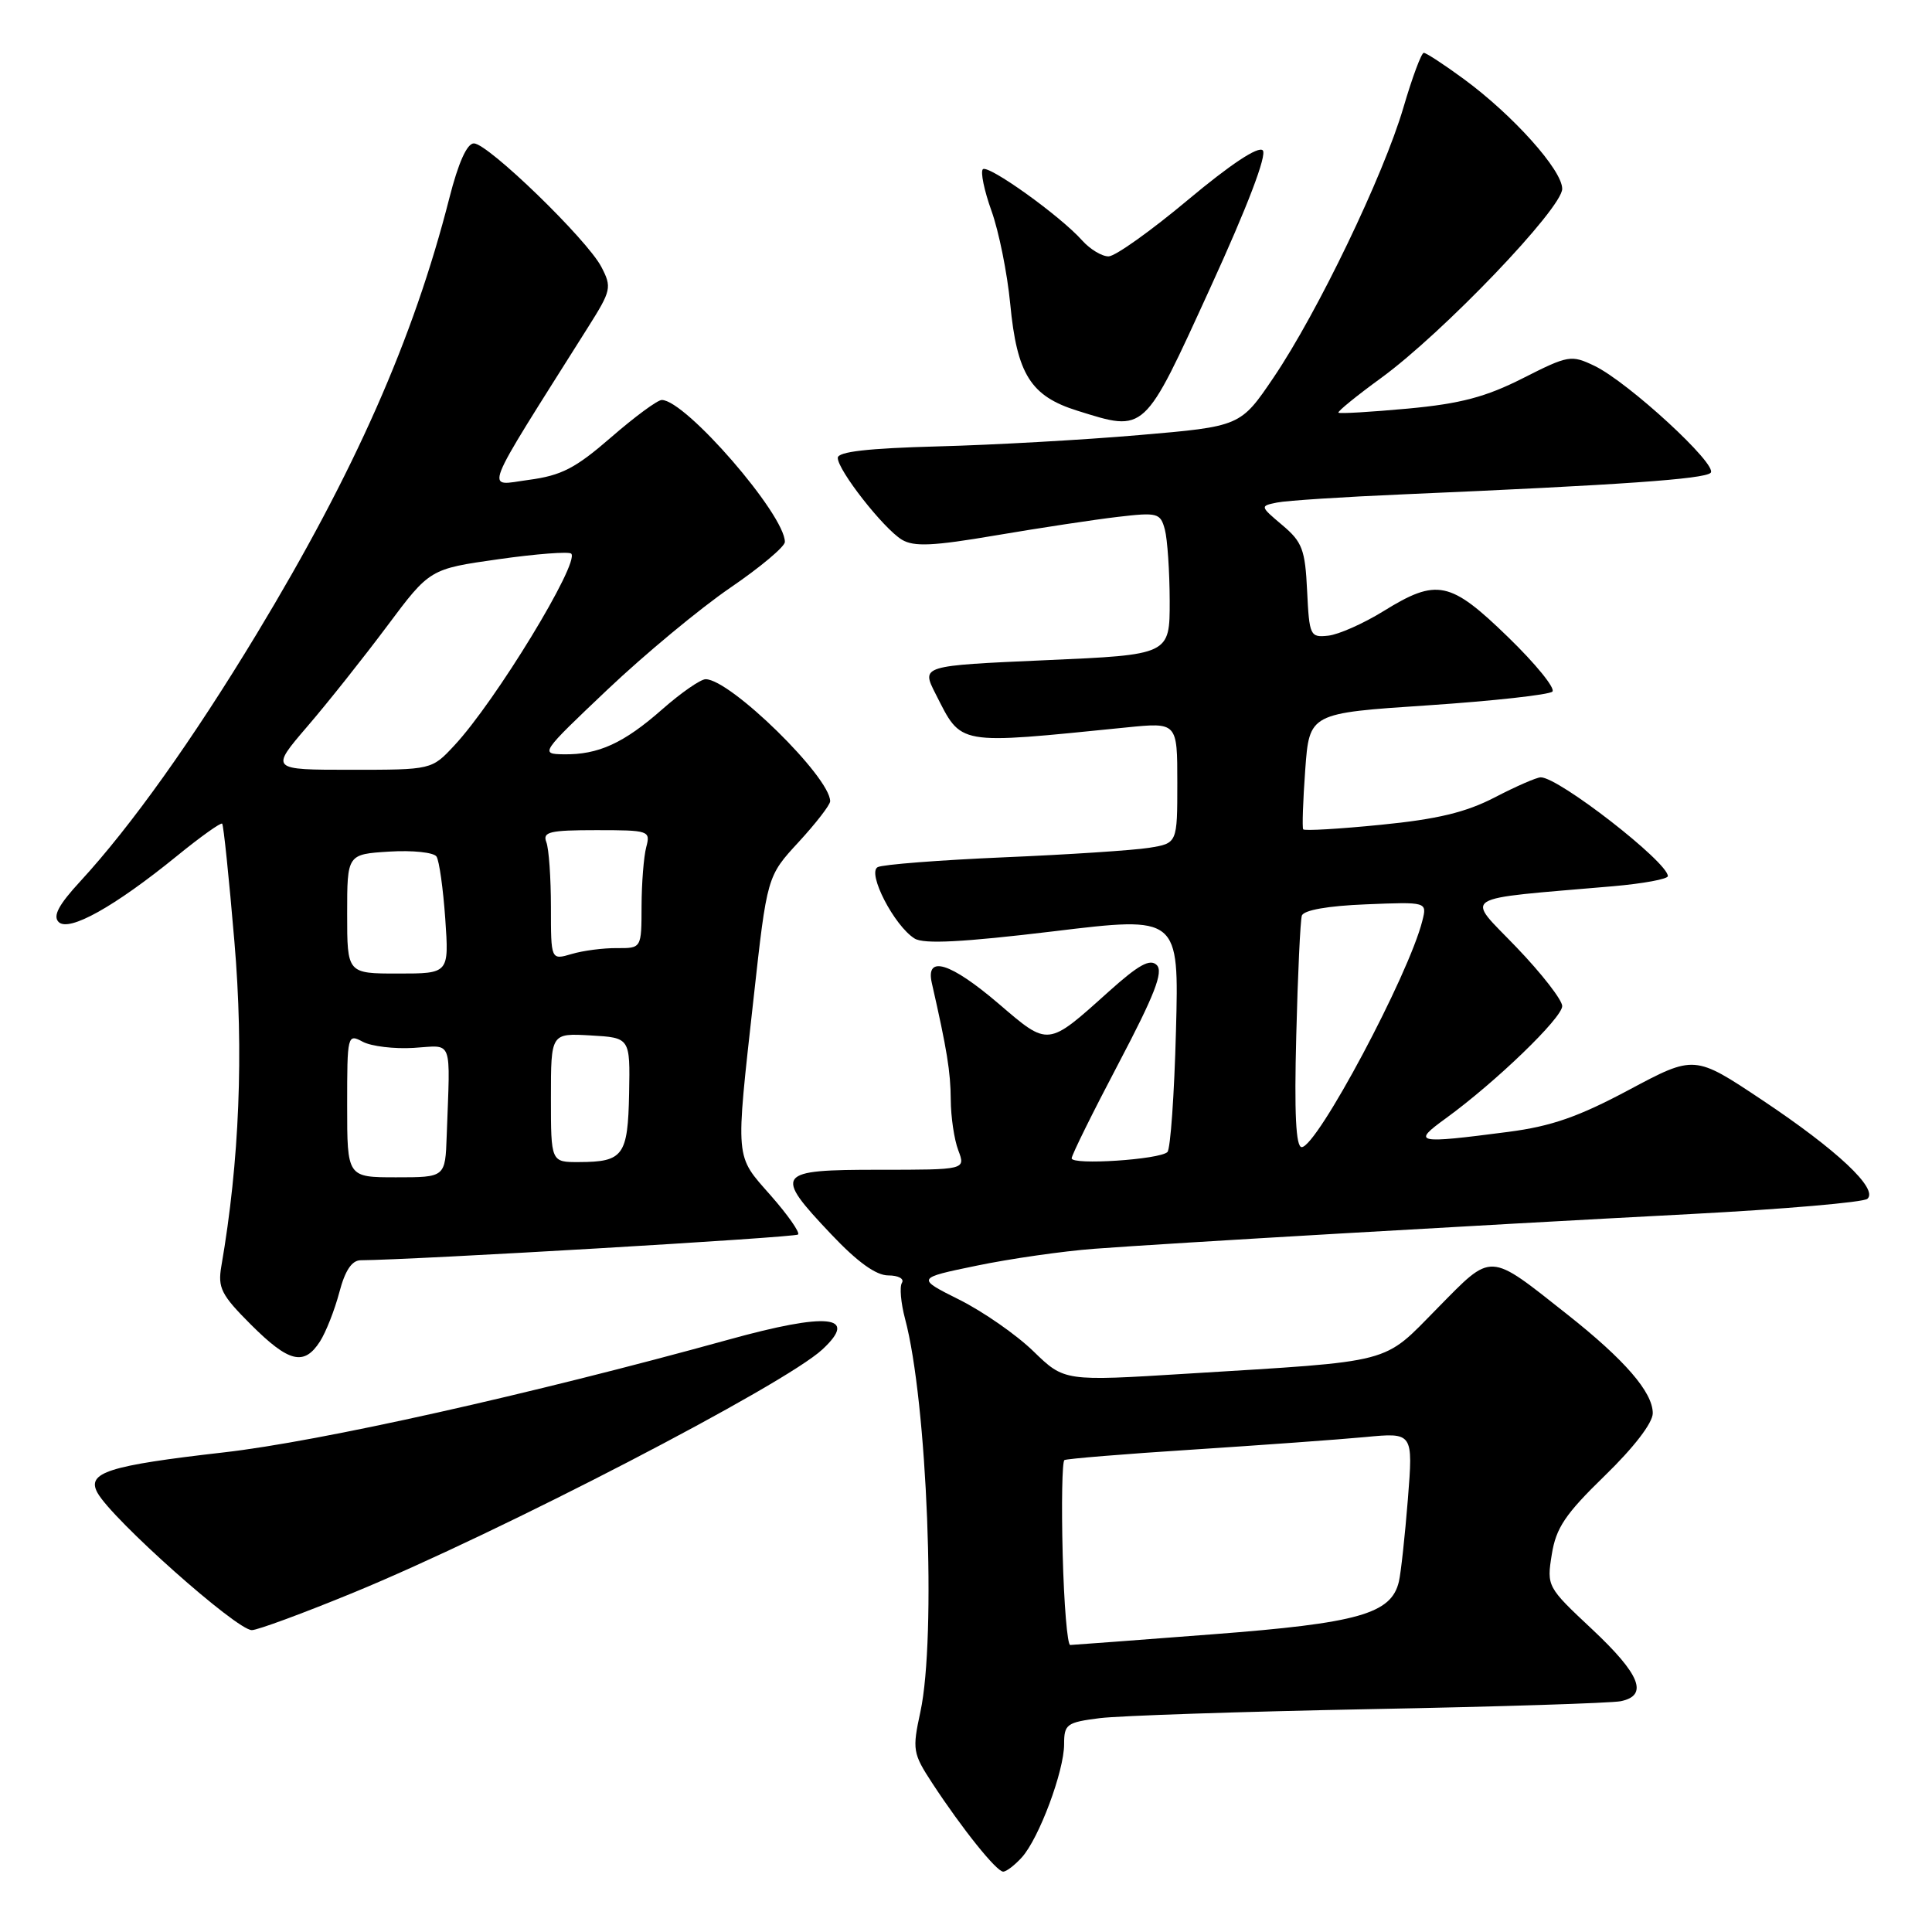 <?xml version="1.0" encoding="UTF-8" standalone="no"?>
<!DOCTYPE svg PUBLIC "-//W3C//DTD SVG 1.1//EN" "http://www.w3.org/Graphics/SVG/1.1/DTD/svg11.dtd" >
<svg xmlns="http://www.w3.org/2000/svg" xmlns:xlink="http://www.w3.org/1999/xlink" version="1.1" viewBox="0 0 256 256">
 <g >
 <path fill="currentColor"
d=" M 135.40 246.11 C 137.67 243.60 141.00 234.69 141.00 231.12 C 141.00 228.46 141.33 228.22 145.75 227.66 C 148.36 227.34 164.45 226.80 181.50 226.47 C 198.55 226.15 213.51 225.67 214.75 225.42 C 218.46 224.66 217.35 221.88 210.97 215.89 C 205.00 210.30 204.94 210.20 205.62 205.97 C 206.18 202.45 207.41 200.62 212.65 195.53 C 216.49 191.80 219.00 188.54 219.00 187.26 C 219.00 184.48 215.30 180.20 207.70 174.19 C 197.13 165.84 197.83 165.87 190.46 173.35 C 183.11 180.81 185.04 180.31 157.27 182.02 C 141.03 183.03 141.03 183.03 136.93 179.05 C 134.68 176.86 130.26 173.79 127.12 172.22 C 121.40 169.36 121.40 169.36 129.45 167.70 C 133.88 166.78 140.88 165.78 145.00 165.47 C 154.86 164.73 195.73 162.35 224.00 160.87 C 236.38 160.22 246.92 159.31 247.44 158.85 C 248.92 157.54 243.43 152.38 233.51 145.77 C 224.53 139.78 224.53 139.78 215.87 144.40 C 209.17 147.98 205.56 149.24 199.86 149.98 C 187.54 151.58 187.05 151.47 191.60 148.17 C 198.19 143.38 207.00 134.88 207.00 133.31 C 207.00 132.50 204.27 128.99 200.94 125.52 C 194.16 118.45 192.91 119.24 213.75 117.43 C 217.74 117.08 221.00 116.48 221.00 116.09 C 221.00 114.24 206.55 103.00 204.16 103.00 C 203.62 103.00 200.89 104.19 198.08 105.65 C 194.24 107.64 190.47 108.55 182.96 109.29 C 177.45 109.84 172.83 110.11 172.68 109.89 C 172.53 109.68 172.65 106.12 172.95 102.00 C 173.50 94.50 173.50 94.50 189.21 93.46 C 197.85 92.88 205.27 92.06 205.70 91.64 C 206.12 91.21 203.49 87.97 199.84 84.43 C 192.15 76.96 190.40 76.60 183.32 80.98 C 180.67 82.62 177.38 84.08 176.00 84.23 C 173.60 84.49 173.49 84.25 173.20 78.30 C 172.94 72.82 172.56 71.81 169.91 69.58 C 166.95 67.08 166.94 67.05 169.21 66.59 C 170.47 66.33 178.03 65.84 186.00 65.50 C 214.78 64.26 225.85 63.48 226.67 62.65 C 227.68 61.61 215.76 50.64 211.28 48.48 C 208.19 47.00 207.82 47.06 201.78 50.12 C 196.88 52.60 193.54 53.49 186.57 54.14 C 181.65 54.59 177.51 54.84 177.35 54.68 C 177.20 54.53 179.74 52.46 183.01 50.08 C 191.19 44.12 207.00 27.61 207.00 25.02 C 207.00 22.53 200.48 15.26 193.96 10.47 C 191.36 8.56 188.97 7.00 188.66 7.00 C 188.34 7.00 187.13 10.26 185.96 14.25 C 183.31 23.27 174.60 41.38 168.77 50.00 C 164.37 56.50 164.37 56.50 150.94 57.65 C 143.55 58.29 131.54 58.96 124.26 59.15 C 115.00 59.40 111.01 59.85 111.01 60.67 C 111.00 62.29 117.06 70.03 119.50 71.51 C 121.10 72.47 123.62 72.36 132.00 70.93 C 137.78 69.95 145.03 68.85 148.11 68.49 C 153.40 67.87 153.76 67.97 154.35 70.17 C 154.69 71.45 154.98 75.71 154.99 79.63 C 155.00 86.76 155.00 86.76 138.53 87.48 C 122.07 88.21 122.07 88.21 123.96 91.92 C 127.49 98.84 126.52 98.67 149.25 96.39 C 156.00 95.71 156.00 95.71 156.00 103.73 C 156.00 111.74 156.00 111.74 152.25 112.34 C 150.19 112.67 141.53 113.24 133.00 113.60 C 124.47 113.97 116.96 114.55 116.30 114.90 C 114.86 115.65 118.49 122.68 121.19 124.36 C 122.41 125.12 127.56 124.85 139.56 123.41 C 156.23 121.39 156.23 121.39 155.82 136.66 C 155.60 145.05 155.09 152.25 154.69 152.65 C 153.68 153.65 142.00 154.42 142.00 153.48 C 142.00 153.06 144.80 147.39 148.23 140.88 C 152.98 131.85 154.18 128.78 153.28 127.88 C 152.39 126.99 150.88 127.83 146.89 131.41 C 138.76 138.72 138.97 138.69 132.33 133.00 C 125.94 127.54 122.62 126.50 123.47 130.25 C 125.49 139.13 125.95 142.00 125.98 145.68 C 125.99 147.99 126.44 151.02 126.98 152.43 C 127.95 155.00 127.95 155.00 116.48 155.00 C 102.78 155.00 102.46 155.44 110.15 163.56 C 113.61 167.22 116.08 169.00 117.70 169.00 C 119.03 169.00 119.85 169.44 119.51 169.98 C 119.18 170.51 119.37 172.65 119.92 174.73 C 122.87 185.73 124.09 216.93 121.96 226.81 C 120.87 231.86 120.94 232.32 123.55 236.31 C 127.49 242.32 132.04 248.00 132.93 248.00 C 133.35 248.00 134.46 247.15 135.40 246.11 Z  M 46.81 211.04 C 66.18 203.08 103.95 183.49 108.98 178.80 C 113.83 174.29 109.70 173.86 96.50 177.52 C 70.31 184.76 42.42 191.00 29.65 192.45 C 14.33 194.20 11.45 195.12 12.91 197.79 C 14.84 201.31 31.35 216.00 33.37 216.00 C 34.12 216.00 40.17 213.77 46.81 211.04 Z  M 42.40 177.75 C 43.19 176.51 44.34 173.59 44.96 171.25 C 45.72 168.35 46.62 167.00 47.79 166.99 C 54.94 166.94 105.36 163.97 105.75 163.58 C 106.02 163.31 104.39 160.98 102.12 158.40 C 97.35 152.98 97.44 154.05 99.85 132.31 C 101.64 116.11 101.64 116.11 105.82 111.58 C 108.12 109.08 110.00 106.65 110.00 106.17 C 110.00 102.96 96.77 90.00 93.50 90.00 C 92.83 90.00 90.25 91.79 87.76 93.98 C 82.64 98.49 79.28 100.02 74.68 99.95 C 71.55 99.90 71.63 99.78 80.50 91.37 C 85.45 86.68 92.76 80.62 96.75 77.89 C 100.74 75.17 104.00 72.43 104.00 71.81 C 104.00 68.18 90.83 53.00 87.69 53.00 C 87.12 53.00 84.10 55.23 80.97 57.95 C 76.24 62.06 74.39 63.01 70.04 63.59 C 64.25 64.36 63.55 66.16 77.92 43.36 C 81.00 38.48 81.09 38.07 79.68 35.36 C 77.79 31.73 64.66 19.00 62.79 19.00 C 61.88 19.00 60.73 21.57 59.54 26.25 C 54.79 44.89 47.01 62.50 34.01 84.00 C 25.51 98.05 17.37 109.47 10.63 116.79 C 7.76 119.90 6.98 121.38 7.77 122.17 C 9.13 123.53 15.18 120.14 23.42 113.44 C 26.56 110.88 29.27 108.95 29.44 109.14 C 29.62 109.34 30.35 116.37 31.06 124.77 C 32.31 139.39 31.73 153.90 29.33 167.77 C 28.84 170.64 29.30 171.57 33.25 175.52 C 38.28 180.54 40.29 181.03 42.40 177.75 Z  M 160.35 38.18 C 165.32 27.32 167.91 20.51 167.32 19.92 C 166.73 19.33 163.05 21.77 157.44 26.46 C 152.52 30.58 147.78 33.96 146.90 33.97 C 146.03 33.99 144.45 33.04 143.40 31.87 C 140.48 28.59 130.92 21.75 130.23 22.43 C 129.90 22.77 130.41 25.25 131.38 27.95 C 132.35 30.65 133.47 36.19 133.86 40.27 C 134.75 49.59 136.57 52.49 142.75 54.42 C 151.82 57.25 151.50 57.54 160.35 38.18 Z  M 140.81 205.90 C 140.64 199.25 140.74 193.65 141.04 193.47 C 141.34 193.29 148.99 192.66 158.04 192.08 C 167.09 191.49 177.37 190.75 180.88 190.42 C 187.25 189.81 187.25 189.81 186.55 198.66 C 186.16 203.52 185.63 208.43 185.36 209.57 C 184.36 213.84 180.00 215.08 160.71 216.55 C 150.70 217.32 142.19 217.96 141.81 217.97 C 141.43 217.99 140.98 212.56 140.81 205.90 Z  M 171.76 137.25 C 171.96 129.14 172.30 121.97 172.50 121.33 C 172.74 120.60 175.93 120.03 180.99 119.83 C 189.10 119.50 189.10 119.50 188.47 122.00 C 186.68 129.18 174.51 152.00 172.48 152.00 C 171.71 152.00 171.49 147.53 171.76 137.25 Z  M 46.00 146.46 C 46.00 137.14 46.04 136.95 48.07 138.04 C 49.20 138.64 52.24 139.01 54.82 138.85 C 60.10 138.53 59.66 137.34 59.19 150.50 C 59.00 156.00 59.00 156.00 52.50 156.00 C 46.00 156.00 46.00 156.00 46.00 146.46 Z  M 73.00 145.45 C 73.00 136.90 73.00 136.90 78.25 137.20 C 83.50 137.50 83.50 137.50 83.36 144.88 C 83.20 153.13 82.59 153.96 76.75 153.98 C 73.00 154.00 73.00 154.00 73.00 145.45 Z  M 46.00 121.09 C 46.00 113.19 46.00 113.19 51.60 112.84 C 54.68 112.65 57.49 112.95 57.84 113.50 C 58.20 114.05 58.72 117.76 59.00 121.75 C 59.50 129.00 59.50 129.00 52.75 129.00 C 46.00 129.00 46.00 129.00 46.00 121.09 Z  M 73.00 120.19 C 73.00 116.33 72.73 112.45 72.39 111.58 C 71.87 110.23 72.83 110.00 79.01 110.00 C 86.01 110.00 86.21 110.07 85.63 112.25 C 85.30 113.49 85.02 117.01 85.01 120.08 C 85.00 125.65 85.00 125.65 81.75 125.63 C 79.96 125.61 77.26 125.96 75.75 126.41 C 73.00 127.22 73.00 127.22 73.00 120.19 Z  M 40.73 96.25 C 43.45 93.09 48.20 87.10 51.31 82.94 C 56.95 75.39 56.95 75.39 66.05 74.10 C 71.05 73.39 75.39 73.06 75.69 73.36 C 76.86 74.53 65.62 92.99 60.19 98.79 C 57.20 102.00 57.20 102.00 46.50 102.00 C 35.80 102.00 35.80 102.00 40.73 96.25 Z "/>
</g>
</svg>